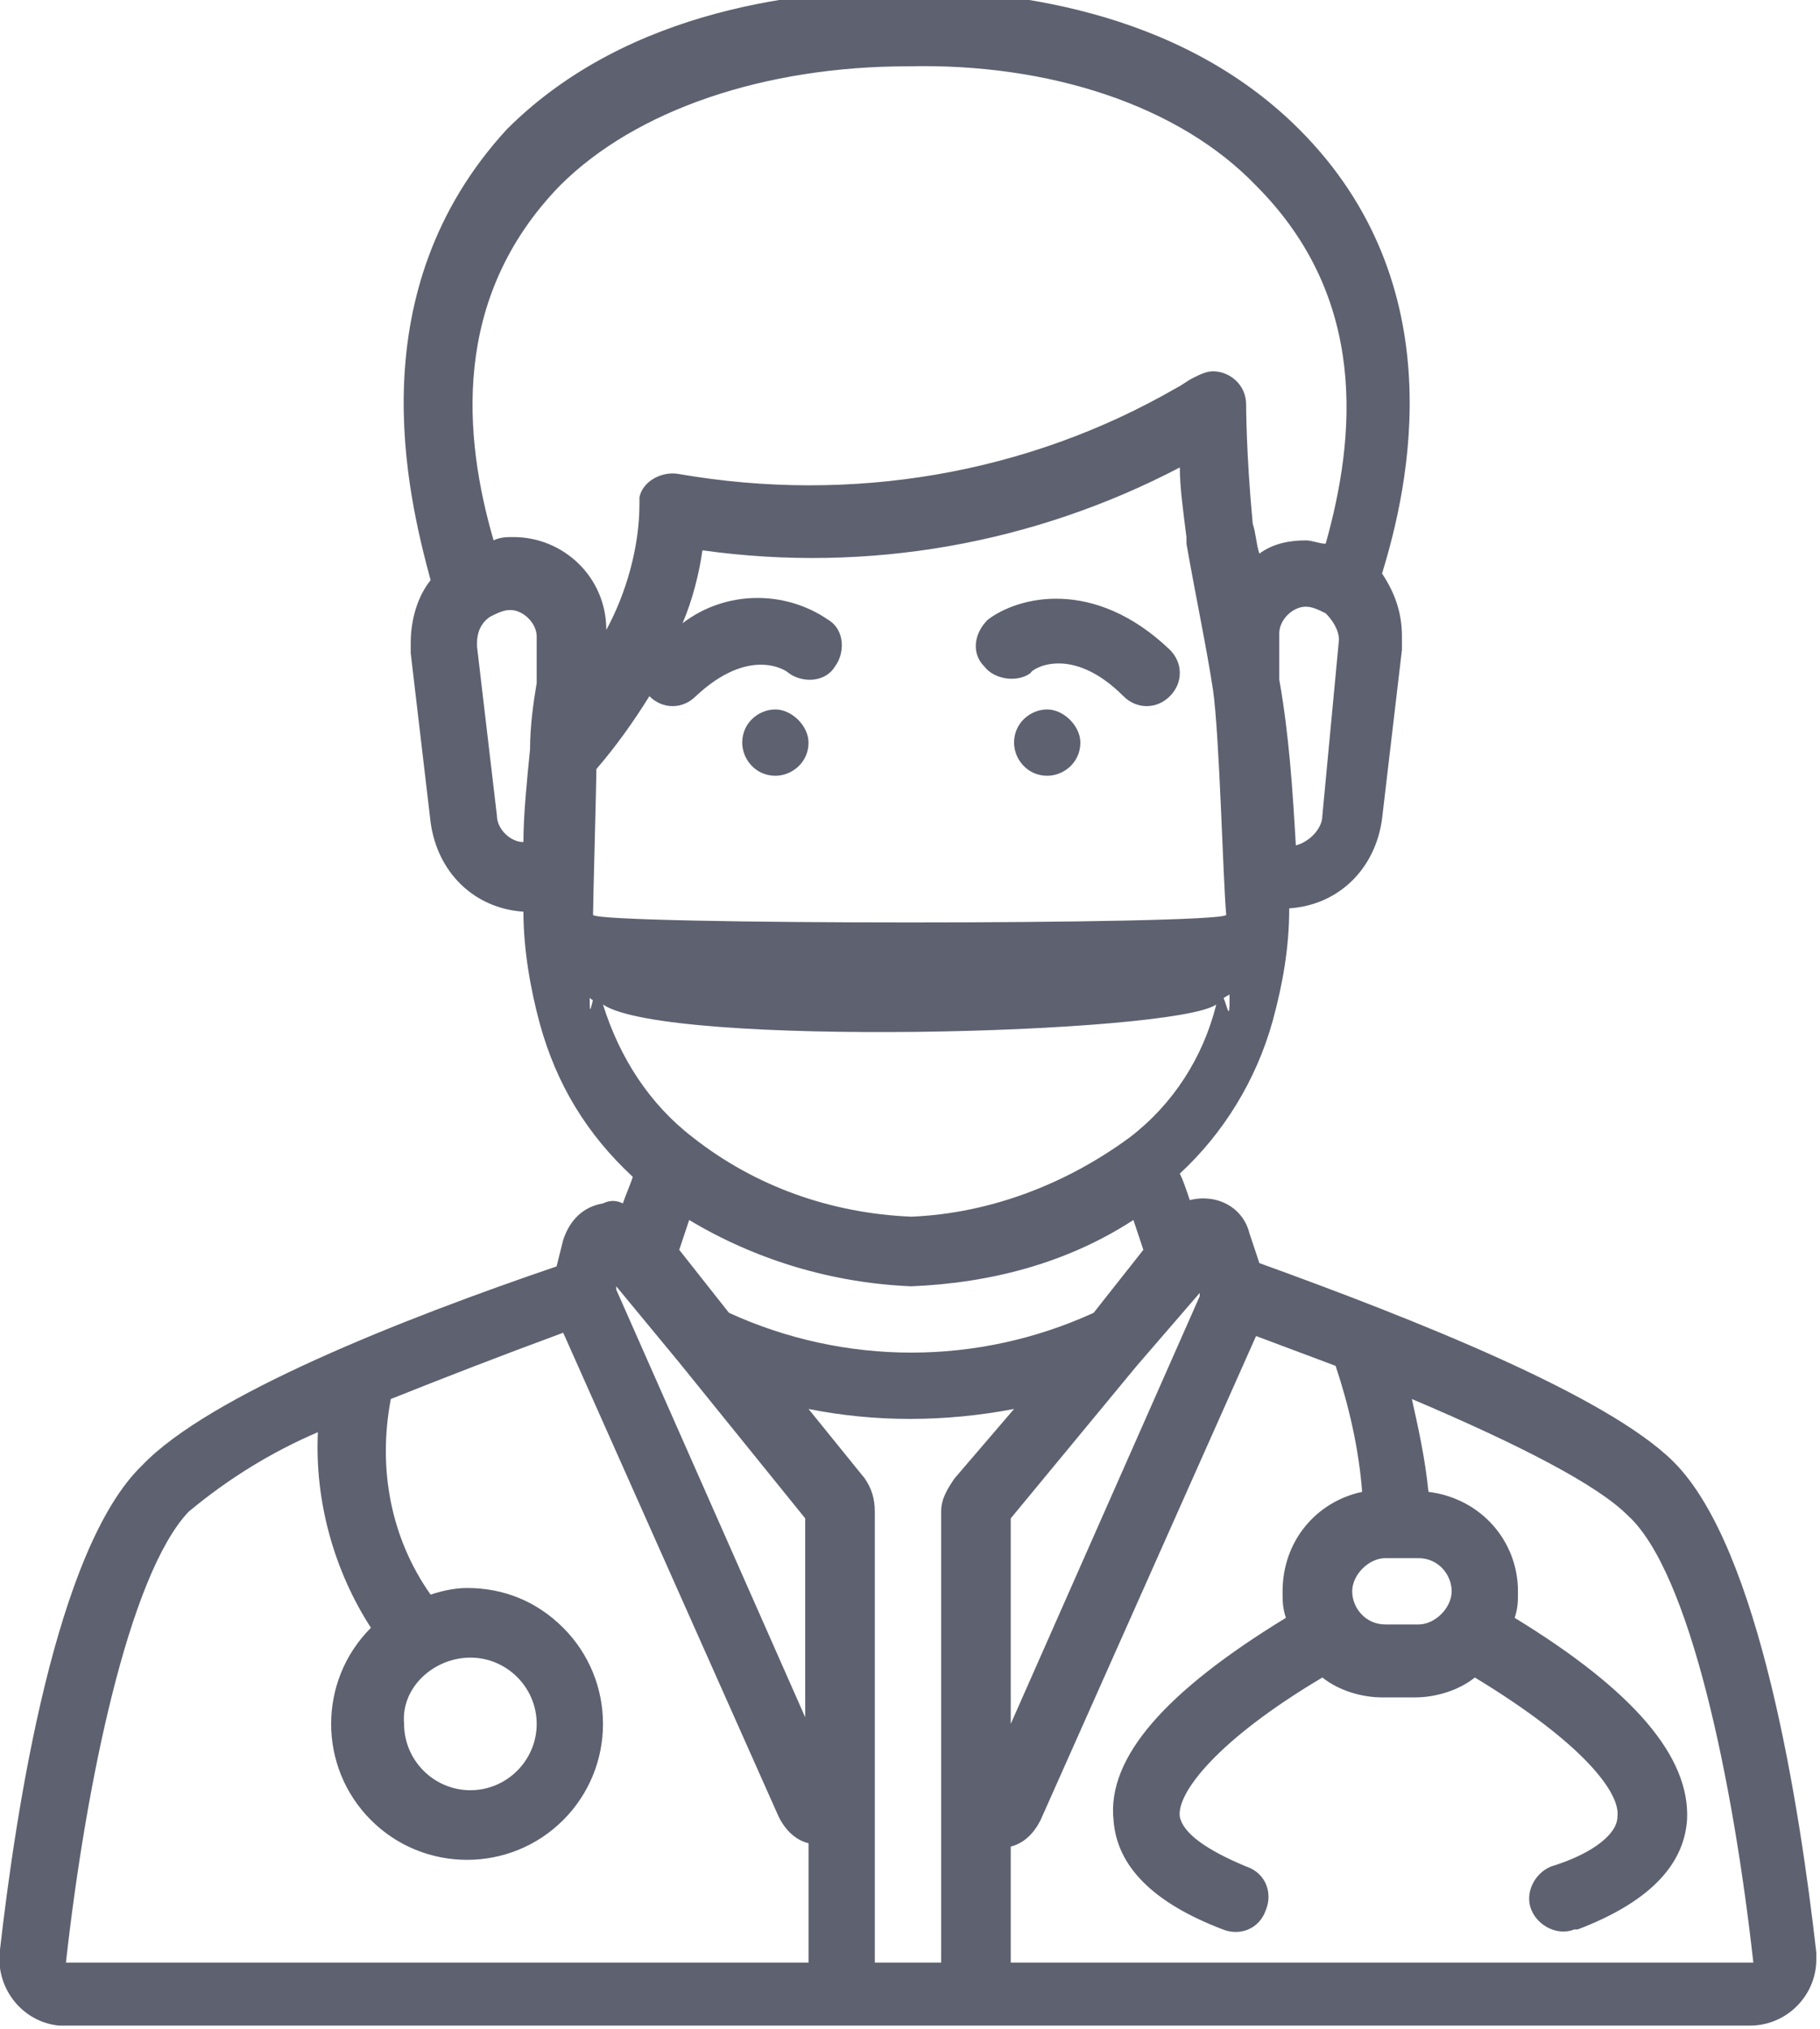 <?xml version="1.0" encoding="utf-8"?>
<!-- Generator: Adobe Illustrator 19.0.0, SVG Export Plug-In . SVG Version: 6.00 Build 0)  -->
<svg version="1.1" id="Layer_1" xmlns="http://www.w3.org/2000/svg" xmlns:xlink="http://www.w3.org/1999/xlink" x="0px" y="0px"
	 viewBox="9 -13.2 54.9 61.2" style="enable-background:new 9 -13.2 54.9 61.2;" xml:space="preserve">
<style type="text/css">
	.st0{fill:#5E6170;}
</style>
<g id="dentist_1_" transform="translate(-0.011 0)">
	<path id="Path_39" class="st0" d="M27.2,23.1c-0.6,0.1-1,0.5-1.2,1.1L25.8,25c-4.7,1.6-10.5,3.9-12.5,6C10.7,33.5,9.5,41.3,9,45.7
		c-0.1,1.1,0.7,2.1,1.8,2.2c0.1,0,0.1,0,0.2,0h50.8c1.1,0,2-0.9,2-2c0-0.1,0-0.1,0-0.2c-0.5-4.4-1.7-12.2-4.3-14.8
		c-2-2-7.8-4.3-12.5-6l-0.3-0.9c-0.2-0.8-1-1.2-1.8-1c-0.1-0.3-0.2-0.6-0.3-0.8c1.3-1.2,2.3-2.8,2.8-4.6c0.3-1.1,0.5-2.2,0.5-3.4
		c1.5-0.1,2.6-1.2,2.8-2.7l0.6-5.1c0-0.1,0-0.2,0-0.4c0-0.7-0.2-1.3-0.6-1.9c0.8-2.6,2.2-8.7-2.5-13.4c-3.7-3.7-9-4.2-11.9-4.2h0
		c-2.9,0-8.3,0.5-12,4.2C19.8-4.4,21.3,1.7,22,4.3c-0.4,0.5-0.6,1.2-0.6,1.9c0,0.1,0,0.2,0,0.3l0.6,5.1c0.2,1.5,1.3,2.6,2.8,2.7
		c0,1.1,0.2,2.3,0.5,3.4c0.5,1.8,1.4,3.3,2.8,4.6c-0.1,0.3-0.2,0.5-0.3,0.8C27.6,23,27.4,23,27.2,23.1z M36.5,25.6
		c2.4-0.1,4.7-0.7,6.7-2c0.1,0.3,0.2,0.6,0.3,0.9l-1.5,1.9c-3.5,1.6-7.5,1.6-11,0l-1.5-1.9c0.1-0.3,0.2-0.6,0.3-0.9
		C31.8,24.8,34.1,25.5,36.5,25.6z M29.5,27.9L29.5,27.9l3.8,4.7v6l-5.7-12.9l0-0.1L29.5,27.9z M37.8,31.4c-0.2,0.3-0.4,0.6-0.4,1V46
		h-2V32.4c0-0.4-0.1-0.7-0.3-1l-1.7-2.1c2,0.4,4.1,0.4,6.2,0L37.8,31.4z M39.5,32.6l3.8-4.6l0,0l1.9-2.2l0,0.1l-5.7,12.9V32.6z
		 M23.2,36.8c1.1,0,2,0.9,2,2c0,1.1-0.9,2-2,2c-1.1,0-2-0.9-2-2C21.1,37.7,22.1,36.8,23.2,36.8L23.2,36.8z M11,46
		c0.6-5.4,1.9-11.7,3.7-13.6c1.2-1,2.5-1.8,3.9-2.4c-0.1,2.1,0.5,4.2,1.6,5.9c-1.6,1.6-1.6,4.2,0,5.8c1.6,1.6,4.2,1.6,5.8,0
		c1.6-1.6,1.6-4.2,0-5.8c-0.8-0.8-1.8-1.2-2.9-1.2c-0.4,0-0.8,0.1-1.1,0.2c-1.2-1.7-1.6-3.8-1.2-5.9c1.5-0.6,3.3-1.3,5.2-2l6.5,14.6
		c0.2,0.4,0.5,0.7,0.9,0.8V46L11,46z M61.9,46H39.5v-3.5c0.4-0.1,0.7-0.4,0.9-0.8l6.5-14.6c0.8,0.3,1.6,0.6,2.4,0.9
		c0.4,1.2,0.7,2.5,0.8,3.8c-1.4,0.3-2.4,1.5-2.4,3c0,0.3,0,0.5,0.1,0.8c-3.6,2.2-5.4,4.2-5.2,6.1c0.1,1.4,1.2,2.5,3.3,3.3
		c0.5,0.2,1.1,0,1.3-0.6c0.2-0.5,0-1.1-0.6-1.3c0,0,0,0,0,0c-1.2-0.5-1.9-1-2-1.5c-0.1-0.7,1.1-2.3,4.3-4.2c0.5,0.4,1.2,0.6,1.8,0.6
		h1c0.6,0,1.3-0.2,1.8-0.6c3.3,2,4.4,3.5,4.3,4.2c0,0.5-0.7,1.1-2,1.5c-0.5,0.2-0.8,0.8-0.6,1.3c0.2,0.5,0.8,0.8,1.3,0.6
		c0,0,0,0,0.1,0c2.1-0.8,3.2-1.9,3.3-3.3c0.1-1.9-1.6-3.9-5.2-6.1c0.1-0.3,0.1-0.5,0.1-0.8c0-1.5-1.1-2.8-2.7-3
		c-0.1-1-0.3-1.9-0.5-2.8c3.3,1.4,5.6,2.6,6.5,3.5C60,34.2,61.3,40.6,61.9,46z M51.8,35.8h-1c-0.6,0-1-0.5-1-1s0.5-1,1-1h1
		c0.6,0,1,0.5,1,1S52.3,35.8,51.8,35.8L51.8,35.8z M26.9,14.4c0-0.4,0.1-3.9,0.1-4.4c0.6-0.7,1.1-1.4,1.6-2.2c0,0,0,0,0,0
		c0.4,0.4,1,0.4,1.4,0c1.6-1.5,2.7-0.8,2.8-0.7c0.4,0.3,1.1,0.3,1.4-0.2c0.3-0.4,0.3-1.1-0.2-1.4c-1.3-0.9-3.1-0.9-4.4,0.1
		c0.3-0.7,0.5-1.5,0.6-2.2c5,0.7,10-0.2,14.4-2.5c0,0.6,0.1,1.3,0.2,2.1c0,0,0,0.1,0,0.1c0,0,0,0,0,0.1c0.3,1.7,0.6,3.1,0.8,4.4
		c0.2,1.4,0.3,5.7,0.4,6.8C45.7,14.7,27.2,14.7,26.9,14.4L26.9,14.4z M48.9,11.4c0,0.4-0.4,0.8-0.8,0.9c-0.1-1.7-0.2-3.3-0.5-5V5.9
		c0-0.4,0.4-0.8,0.8-0.8c0,0,0,0,0,0c0.2,0,0.4,0.1,0.6,0.2c0.2,0.2,0.4,0.5,0.4,0.8L48.9,11.4z M25.9-7.6c2.3-2.3,6.2-3.6,10.5-3.6
		h0c4.3-0.1,8.2,1.2,10.5,3.6c3.4,3.4,3,7.6,2.1,10.8c-0.2,0-0.4-0.1-0.6-0.1c-0.5,0-1,0.1-1.4,0.4c-0.1-0.3-0.1-0.6-0.2-0.9
		C46.6,0.5,46.6-1,46.6-1c0-0.6-0.5-1-1-1c-0.2,0-0.4,0.1-0.6,0.2c-0.2,0.1-0.3,0.2-0.5,0.3C40,1.1,34.7,2,29.5,1.1
		C29,1,28.4,1.3,28.3,1.8c0,0.1,0,0.2,0,0.2c0,1.3-0.4,2.7-1,3.8c0-1.6-1.3-2.8-2.8-2.8c-0.2,0-0.4,0-0.6,0.1
		C23,0,22.6-4.2,25.9-7.6z M24,11.4l-0.6-5.1V6.2c0-0.3,0.1-0.6,0.4-0.8c0.2-0.1,0.4-0.2,0.6-0.2c0.4,0,0.8,0.4,0.8,0.8c0,0,0,0,0,0
		v1.4C25.1,8,25,8.7,25,9.4c-0.1,1-0.2,2-0.2,2.8C24.4,12.2,24,11.8,24,11.4z M27.2,17.1c-0.3-1.1-0.4,0.9-0.4-0.2
		C26.9,17,27,17,27.2,17.1c1.9,1.3,17.2,0.9,18.5,0c0.1-0.1,0.2-0.2,0.4-0.3V17c0,1-0.2-0.9-0.4,0.1c-0.4,1.6-1.3,3-2.6,4
		c-1.9,1.4-4.2,2.3-6.6,2.4c-2.4-0.1-4.7-0.9-6.6-2.4C28.6,20.1,27.7,18.7,27.2,17.1L27.2,17.1z"/>
	<path id="Path_40" class="st0" d="M33.4,9.2c0,0.6-0.5,1-1,1c-0.6,0-1-0.5-1-1c0-0.6,0.5-1,1-1S33.4,8.7,33.4,9.2
		C33.4,9.2,33.4,9.2,33.4,9.2z"/>
	<path id="Path_41" class="st0" d="M41.6,9.2c0,0.6-0.5,1-1,1c-0.6,0-1-0.5-1-1c0-0.6,0.5-1,1-1l0,0C41.1,8.2,41.6,8.7,41.6,9.2z"/>
	<path id="Path_42" class="st0" d="M42.9,7.8c0.4,0.4,1,0.4,1.4,0c0.4-0.4,0.4-1,0-1.4c0,0,0,0,0,0c-2.3-2.2-4.6-1.6-5.5-0.9
		c-0.4,0.4-0.5,1-0.1,1.4c0.3,0.4,1,0.5,1.4,0.2C40.1,7,41.3,6.2,42.9,7.8z"/>
</g>
</svg>
